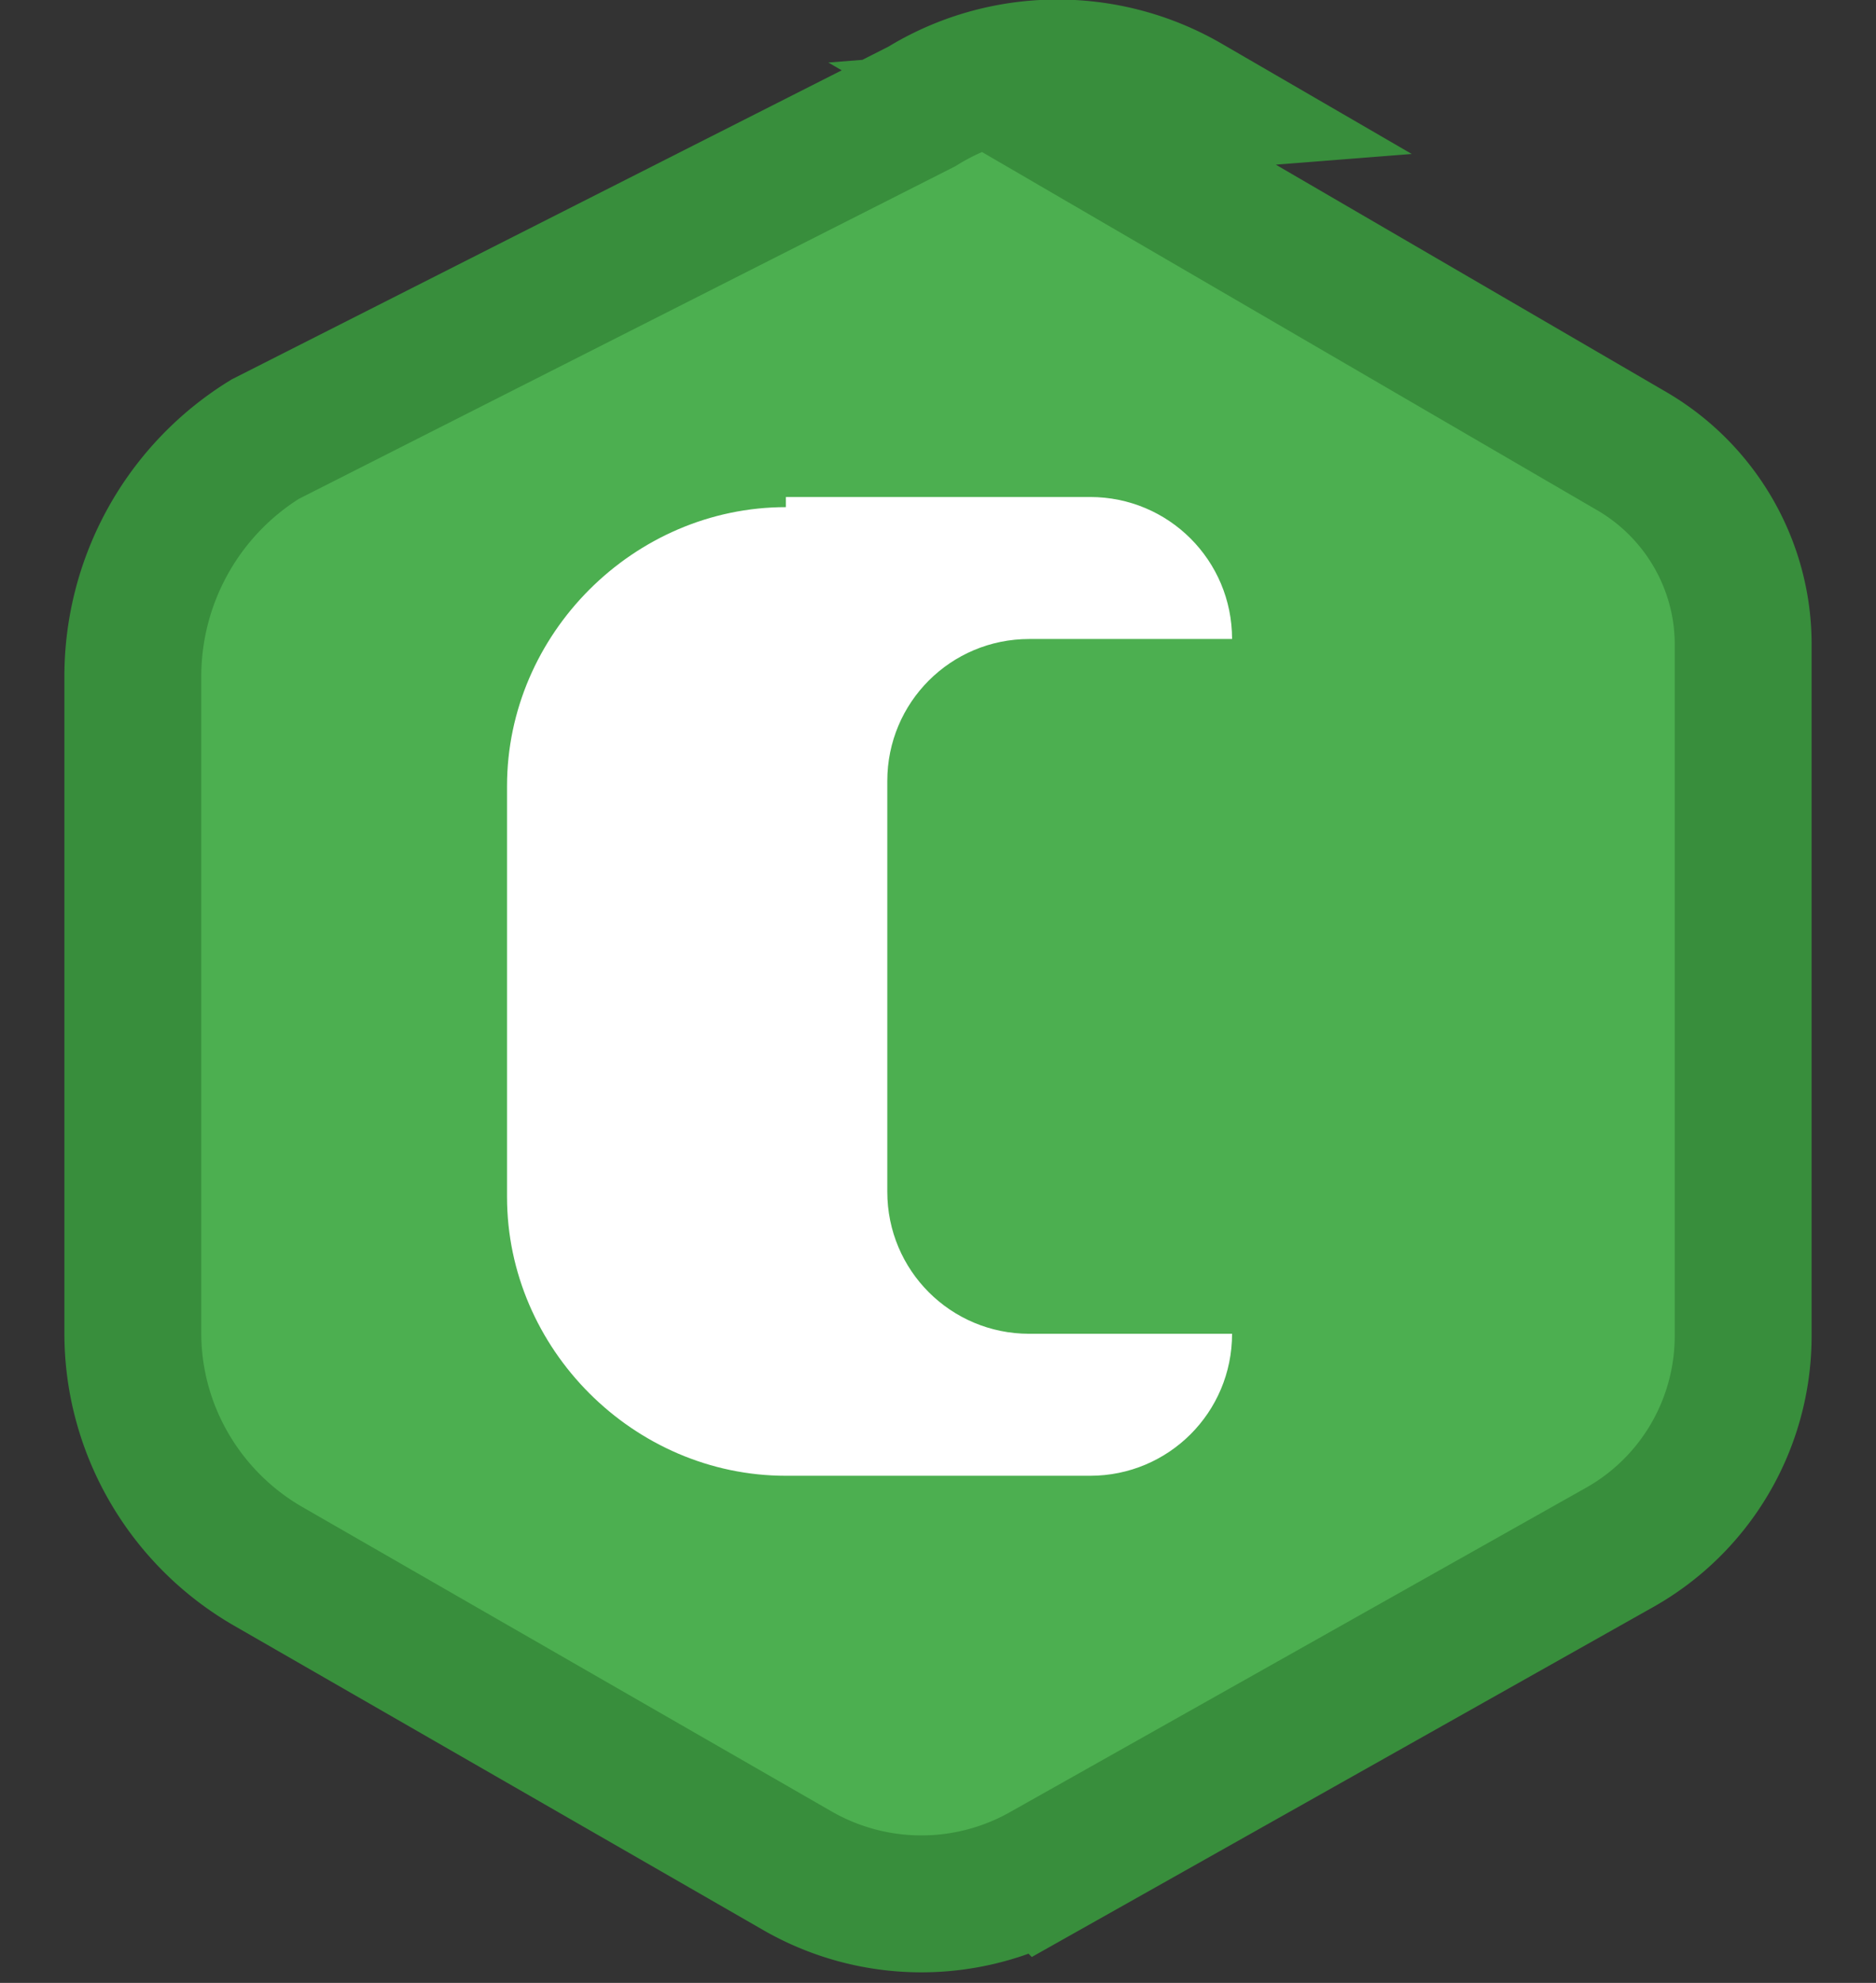 <svg viewBox="0 0 370 391" xmlns="http://www.w3.org/2000/svg">
  <rect x="0" y="0" width="370" height="391" fill="#333333" stroke="none"/>
  <g clip-rule="evenodd" fill-rule="evenodd">
    <!-- Outer Shape -->
    <path d="M207.5 22.4L321.9 89c13.5 7.9 21.9 22.4 21.9 38v136.4c0 17.3-9.3 33.3-24.5 41.8l-113.5 63.9a49.06 49.06 0 0 1 -48.5-.2l-104.5-60.1c-16.4-9.5-26.6-27-26.6-45.9v-129.5c0-19.1 9.9-36.8 26.1-46.8L181.8 21c16-9.9 36.2-10.1 52.4-.7z" 
          fill="#4CAF50" stroke="#388E3C" stroke-width="27"/>
    <!-- Letter C -->
    <path d="M155 100c-30 0-55 25-55 55v81c0 30 25 55 55 55h60c15.5 0 28-12.5 28-28h-40c-15.5 0-28-12.5-28-28v-81c0-15.5 12.5-28 28-28h40c0-15.5-12.5-28-28-28h-60z" 
          fill="#fff"/>
  </g>
</svg>